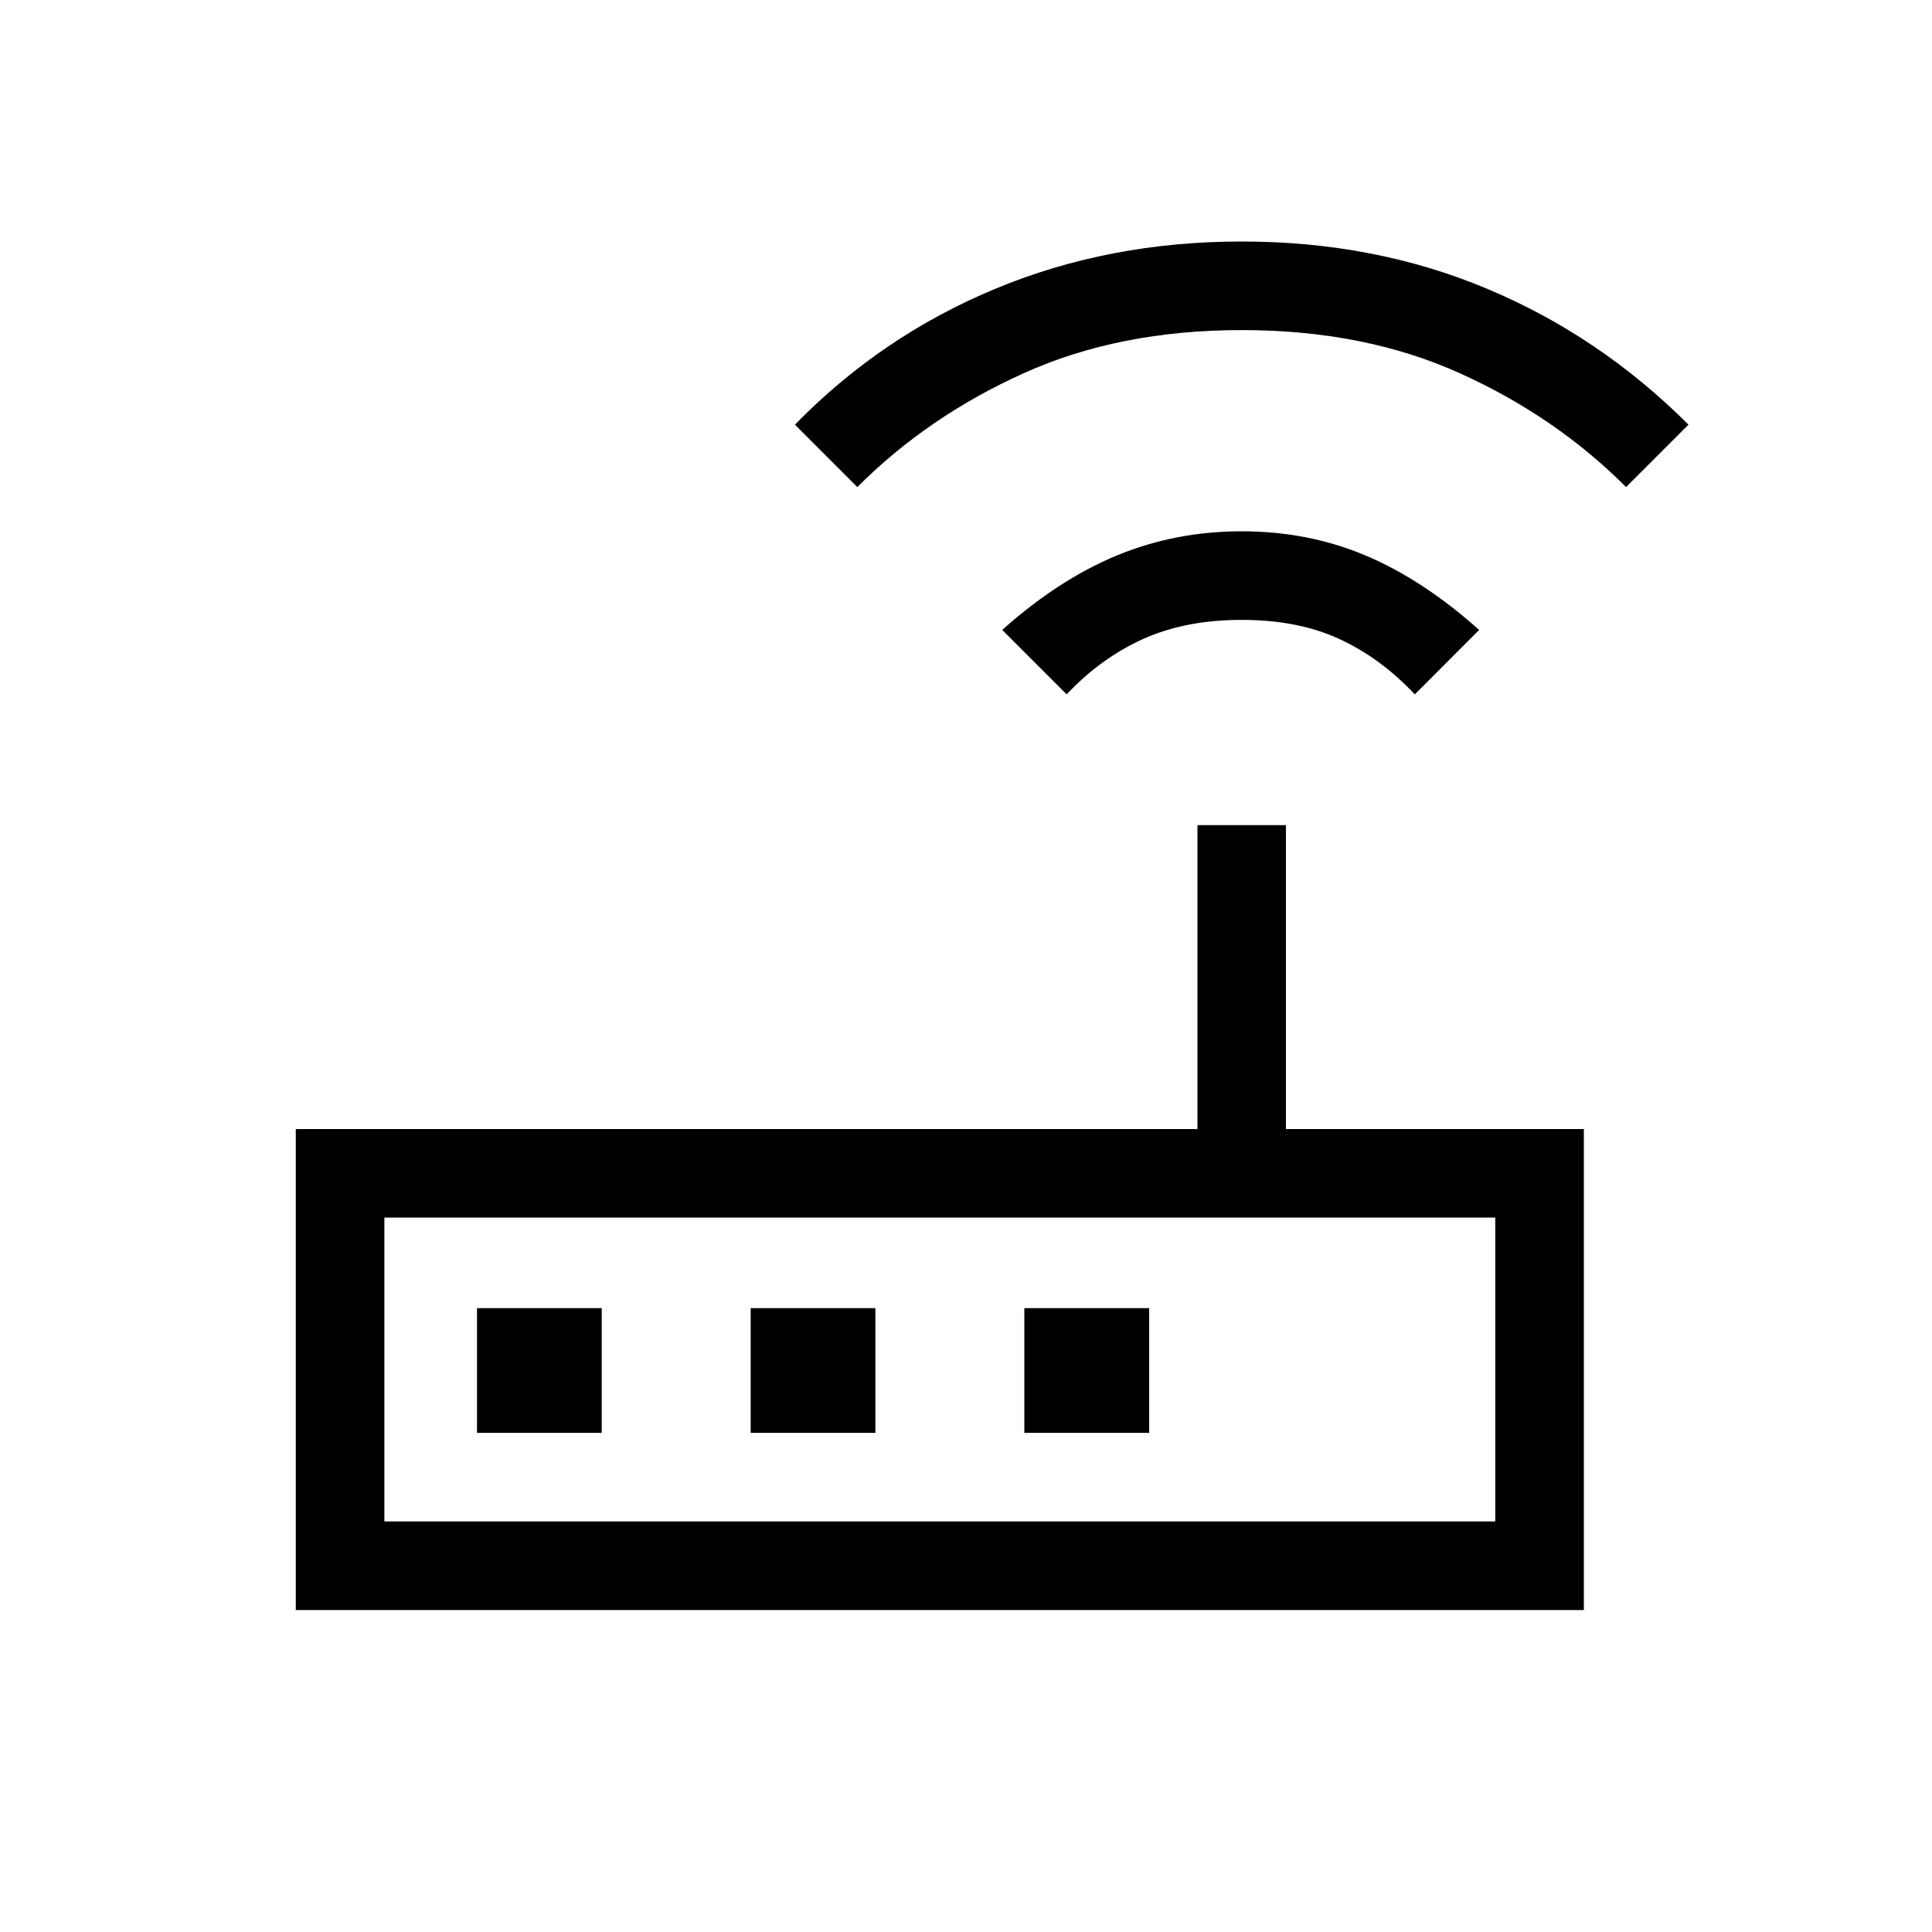 <svg xmlns="http://www.w3.org/2000/svg" height="20" width="20"><path d="M3.062 16.667V11.688H12.396V8.542H13.312V11.688H16.396V16.667ZM3.979 15.75H15.479V12.604H3.979ZM6.229 14.833V13.542H4.938V14.833ZM7.771 14.833H9.062V13.542H7.771ZM10.604 14.833H11.896V13.542H10.604ZM11.042 7.188 10.375 6.521Q10.958 6 11.562 5.75Q12.167 5.5 12.854 5.5Q13.542 5.5 14.135 5.75Q14.729 6 15.312 6.521L14.646 7.188Q14.292 6.812 13.865 6.615Q13.438 6.417 12.854 6.417Q12.271 6.417 11.833 6.615Q11.396 6.812 11.042 7.188ZM8.875 5.042 8.229 4.396Q9.125 3.479 10.302 2.99Q11.479 2.5 12.854 2.5Q14.229 2.5 15.396 2.99Q16.562 3.479 17.479 4.396L16.833 5.042Q16.104 4.312 15.115 3.865Q14.125 3.417 12.854 3.417Q11.583 3.417 10.594 3.865Q9.604 4.312 8.875 5.042ZM3.979 15.75V12.604V15.75Z"/></svg>